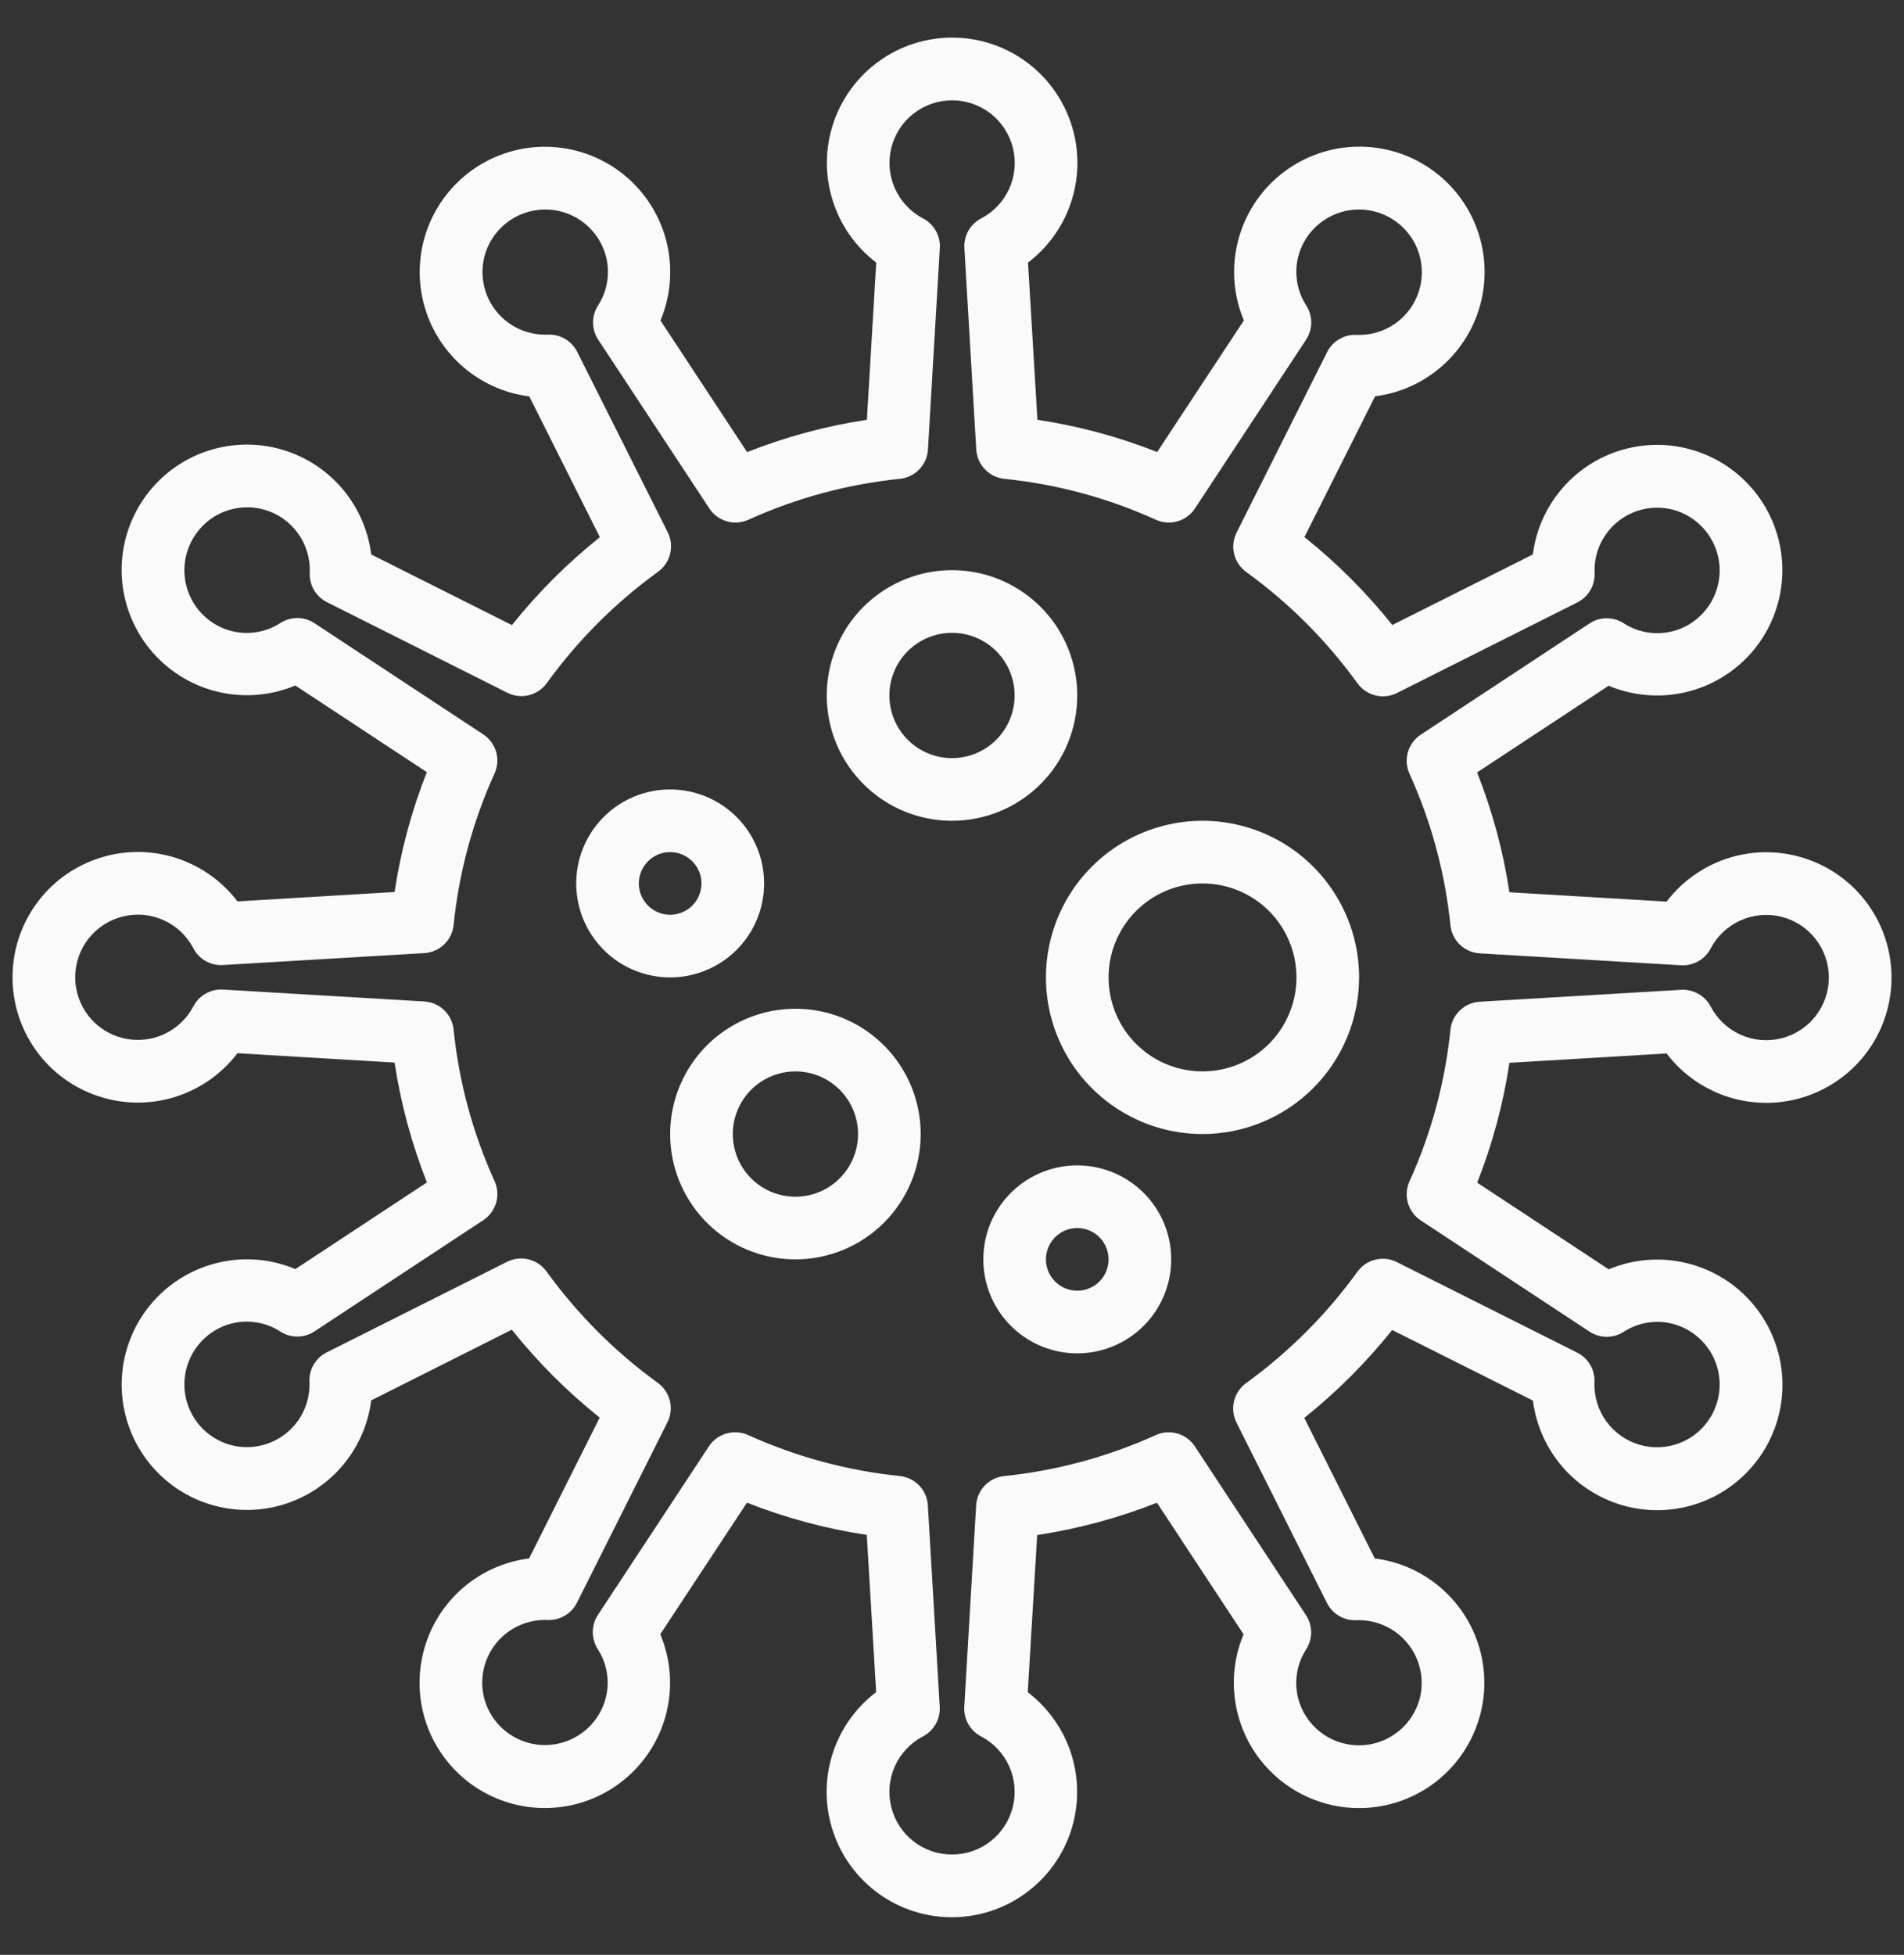 <svg width="38" height="39" viewBox="0 0 38 39" fill="none" xmlns="http://www.w3.org/2000/svg">
<rect x="0" y="0" width="38" height="39" fill="#333333" stroke="none"/>
<path d="M19 38.25C18.477 38.251 17.966 38.087 17.541 37.782C17.115 37.476 16.796 37.045 16.629 36.549C16.461 36.053 16.454 35.516 16.608 35.016C16.762 34.515 17.069 34.075 17.486 33.759L17.299 30.622C16.48 30.499 15.678 30.283 14.908 29.979L13.178 32.604C13.381 33.087 13.427 33.621 13.31 34.131C13.193 34.641 12.918 35.102 12.525 35.448C12.133 35.794 11.641 36.008 11.12 36.059C10.6 36.111 10.076 35.998 9.622 35.736C9.169 35.474 8.81 35.077 8.594 34.6C8.379 34.123 8.319 33.59 8.423 33.077C8.526 32.564 8.788 32.096 9.171 31.74C9.555 31.384 10.04 31.157 10.56 31.091L11.969 28.282C11.321 27.765 10.733 27.176 10.215 26.528L7.409 27.938C7.343 28.457 7.116 28.942 6.76 29.326C6.403 29.709 5.936 29.971 5.423 30.075C4.91 30.178 4.377 30.118 3.9 29.903C3.423 29.688 3.025 29.328 2.764 28.875C2.502 28.422 2.389 27.898 2.44 27.377C2.492 26.856 2.706 26.365 3.052 25.972C3.398 25.579 3.858 25.305 4.369 25.188C4.879 25.07 5.413 25.116 5.895 25.319L8.52 23.59C8.216 22.82 7.999 22.018 7.875 21.199L4.739 21.012C4.422 21.428 3.983 21.735 3.483 21.888C2.982 22.041 2.447 22.034 1.951 21.866C1.455 21.699 1.024 21.381 0.719 20.956C0.414 20.531 0.25 20.021 0.25 19.497C0.25 18.974 0.414 18.464 0.719 18.039C1.024 17.614 1.455 17.296 1.951 17.129C2.447 16.961 2.982 16.954 3.483 17.107C3.983 17.261 4.422 17.567 4.739 17.983L7.875 17.796C7.999 16.977 8.214 16.175 8.519 15.405L5.894 13.676C5.411 13.878 4.876 13.924 4.366 13.806C3.856 13.688 3.395 13.414 3.05 13.02C2.704 12.627 2.491 12.135 2.439 11.614C2.388 11.093 2.502 10.569 2.765 10.116C3.027 9.663 3.426 9.304 3.903 9.089C4.381 8.875 4.914 8.816 5.427 8.92C5.94 9.025 6.407 9.288 6.763 9.672C7.118 10.057 7.344 10.543 7.409 11.062L10.217 12.471C10.735 11.823 11.324 11.235 11.972 10.717L10.563 7.908C10.044 7.843 9.558 7.616 9.175 7.259C8.791 6.903 8.529 6.435 8.426 5.922C8.322 5.409 8.382 4.877 8.598 4.4C8.813 3.923 9.172 3.525 9.626 3.263C10.079 3.001 10.603 2.888 11.123 2.94C11.644 2.992 12.136 3.206 12.529 3.552C12.921 3.898 13.196 4.358 13.313 4.868C13.43 5.378 13.384 5.912 13.182 6.395L14.911 9.02C15.681 8.715 16.482 8.499 17.301 8.375L17.488 5.239C17.072 4.922 16.766 4.482 16.613 3.982C16.459 3.482 16.467 2.946 16.634 2.451C16.801 1.955 17.12 1.524 17.545 1.219C17.97 0.914 18.48 0.75 19.003 0.75C19.526 0.75 20.036 0.914 20.461 1.219C20.886 1.524 21.204 1.955 21.372 2.451C21.539 2.946 21.547 3.482 21.393 3.982C21.24 4.482 20.933 4.922 20.517 5.239L20.705 8.375C21.523 8.498 22.326 8.714 23.095 9.018L24.825 6.393C24.622 5.91 24.576 5.376 24.694 4.866C24.811 4.356 25.085 3.896 25.478 3.55C25.871 3.204 26.362 2.99 26.883 2.938C27.404 2.886 27.928 2.999 28.381 3.261C28.834 3.523 29.194 3.921 29.409 4.398C29.624 4.875 29.684 5.407 29.581 5.921C29.477 6.434 29.215 6.901 28.832 7.257C28.448 7.614 27.963 7.841 27.444 7.906L26.034 10.715C26.682 11.233 27.27 11.821 27.788 12.469L30.592 11.062C30.658 10.543 30.885 10.058 31.241 9.674C31.597 9.29 32.065 9.028 32.578 8.925C33.091 8.821 33.623 8.881 34.1 9.096C34.578 9.312 34.975 9.671 35.237 10.124C35.499 10.578 35.612 11.101 35.56 11.622C35.509 12.143 35.295 12.635 34.949 13.028C34.603 13.42 34.142 13.695 33.632 13.812C33.122 13.929 32.588 13.883 32.105 13.681L29.48 15.41C29.785 16.18 30.001 16.982 30.125 17.801L33.262 17.988C33.578 17.572 34.018 17.265 34.518 17.112C35.019 16.959 35.554 16.966 36.05 17.134C36.546 17.301 36.976 17.619 37.282 18.044C37.587 18.469 37.751 18.979 37.751 19.503C37.751 20.026 37.587 20.536 37.282 20.961C36.976 21.386 36.546 21.704 36.05 21.871C35.554 22.039 35.019 22.046 34.518 21.893C34.018 21.739 33.578 21.433 33.262 21.017L30.125 21.204C30.002 22.023 29.786 22.825 29.482 23.595L32.107 25.324C32.59 25.121 33.124 25.075 33.634 25.193C34.144 25.31 34.605 25.584 34.951 25.977C35.297 26.37 35.51 26.861 35.562 27.382C35.614 27.903 35.501 28.427 35.239 28.88C34.977 29.333 34.58 29.693 34.103 29.908C33.626 30.123 33.093 30.183 32.58 30.08C32.067 29.976 31.599 29.714 31.243 29.331C30.887 28.947 30.66 28.462 30.594 27.942L27.785 26.534C27.267 27.182 26.679 27.77 26.031 28.288L27.438 31.092C27.957 31.157 28.443 31.384 28.826 31.741C29.21 32.097 29.472 32.565 29.575 33.078C29.679 33.591 29.619 34.123 29.403 34.6C29.188 35.078 28.828 35.475 28.375 35.737C27.922 35.999 27.398 36.112 26.877 36.06C26.356 36.008 25.865 35.794 25.472 35.448C25.079 35.102 24.805 34.642 24.688 34.132C24.571 33.622 24.617 33.088 24.819 32.605L23.09 29.98C22.32 30.285 21.518 30.501 20.7 30.625L20.512 33.761C20.928 34.078 21.234 34.517 21.388 35.017C21.541 35.517 21.534 36.053 21.367 36.548C21.2 37.044 20.882 37.474 20.457 37.779C20.033 38.085 19.523 38.249 19 38.25ZM14.676 28.575C14.765 28.575 14.854 28.594 14.935 28.631C15.892 29.065 16.914 29.341 17.96 29.448C18.107 29.463 18.244 29.53 18.346 29.637C18.449 29.744 18.51 29.884 18.518 30.032L18.755 34.051C18.762 34.171 18.735 34.291 18.675 34.396C18.616 34.501 18.527 34.586 18.42 34.642C18.173 34.772 17.976 34.981 17.861 35.236C17.746 35.49 17.72 35.776 17.787 36.048C17.853 36.319 18.009 36.561 18.229 36.733C18.449 36.906 18.721 36.999 19 36.999C19.28 36.999 19.552 36.906 19.771 36.733C19.991 36.561 20.147 36.319 20.214 36.048C20.281 35.776 20.255 35.49 20.14 35.236C20.025 34.981 19.828 34.772 19.58 34.642C19.474 34.586 19.385 34.501 19.326 34.396C19.266 34.291 19.238 34.171 19.245 34.051L19.482 30.032C19.491 29.884 19.552 29.744 19.654 29.637C19.757 29.53 19.894 29.463 20.041 29.448C21.087 29.341 22.108 29.065 23.066 28.631C23.202 28.569 23.355 28.558 23.498 28.599C23.642 28.641 23.765 28.732 23.847 28.856L26.066 32.225C26.132 32.327 26.168 32.446 26.168 32.567C26.168 32.688 26.132 32.807 26.066 32.909C25.943 33.101 25.875 33.323 25.87 33.551C25.866 33.78 25.925 34.005 26.04 34.201C26.166 34.414 26.351 34.586 26.573 34.694C26.796 34.801 27.045 34.842 27.29 34.809C27.534 34.776 27.764 34.671 27.95 34.508C28.136 34.345 28.269 34.131 28.334 33.892C28.383 33.703 28.387 33.505 28.346 33.313C28.305 33.122 28.219 32.943 28.096 32.791C27.974 32.638 27.817 32.517 27.639 32.436C27.461 32.355 27.266 32.317 27.07 32.324C26.95 32.33 26.83 32.3 26.726 32.239C26.622 32.178 26.538 32.088 26.483 31.98L24.677 28.38C24.611 28.247 24.594 28.096 24.629 27.952C24.664 27.808 24.749 27.681 24.869 27.594C25.723 26.976 26.474 26.225 27.092 25.371C27.179 25.251 27.305 25.166 27.449 25.131C27.593 25.095 27.745 25.112 27.878 25.179L31.478 26.986C31.586 27.04 31.676 27.124 31.737 27.228C31.798 27.332 31.828 27.452 31.822 27.573C31.811 27.852 31.893 28.127 32.056 28.353C32.22 28.58 32.454 28.746 32.722 28.824C32.991 28.902 33.277 28.888 33.537 28.784C33.796 28.68 34.013 28.492 34.153 28.25C34.318 27.963 34.364 27.622 34.279 27.302C34.194 26.982 33.985 26.708 33.699 26.541C33.502 26.426 33.278 26.367 33.05 26.372C32.823 26.377 32.601 26.445 32.409 26.568C32.307 26.635 32.189 26.67 32.067 26.67C31.946 26.67 31.827 26.635 31.725 26.568L28.357 24.349C28.232 24.267 28.14 24.144 28.099 24C28.058 23.857 28.069 23.703 28.131 23.567C28.566 22.611 28.841 21.589 28.948 20.544C28.963 20.396 29.031 20.259 29.138 20.157C29.245 20.055 29.385 19.994 29.533 19.985L33.551 19.747C33.671 19.74 33.791 19.768 33.896 19.828C34.001 19.887 34.087 19.976 34.142 20.082C34.272 20.33 34.481 20.527 34.736 20.642C34.991 20.757 35.277 20.783 35.548 20.716C35.82 20.649 36.061 20.494 36.233 20.274C36.406 20.054 36.5 19.782 36.5 19.503C36.5 19.223 36.406 18.951 36.233 18.731C36.061 18.511 35.82 18.355 35.548 18.289C35.277 18.222 34.991 18.248 34.736 18.363C34.481 18.478 34.272 18.675 34.142 18.922C34.087 19.029 34.001 19.118 33.896 19.177C33.791 19.237 33.671 19.265 33.551 19.258L29.533 19.02C29.385 19.011 29.245 18.95 29.138 18.848C29.031 18.746 28.963 18.609 28.948 18.461C28.841 17.416 28.566 16.395 28.131 15.438C28.069 15.302 28.058 15.148 28.099 15.005C28.14 14.861 28.232 14.738 28.357 14.656L31.725 12.437C31.827 12.37 31.946 12.335 32.067 12.335C32.189 12.335 32.307 12.37 32.409 12.437C32.601 12.56 32.823 12.628 33.051 12.632C33.279 12.637 33.504 12.578 33.701 12.463C33.914 12.338 34.086 12.153 34.194 11.931C34.302 11.708 34.343 11.459 34.31 11.214C34.277 10.969 34.172 10.739 34.009 10.554C33.846 10.368 33.632 10.234 33.393 10.17C33.203 10.12 33.005 10.115 32.813 10.156C32.622 10.197 32.442 10.282 32.29 10.405C32.137 10.528 32.016 10.685 31.935 10.863C31.854 11.042 31.816 11.237 31.825 11.432C31.83 11.553 31.801 11.673 31.739 11.777C31.678 11.881 31.588 11.965 31.48 12.019L27.88 13.826C27.748 13.893 27.596 13.91 27.452 13.874C27.308 13.839 27.181 13.754 27.094 13.634C26.476 12.78 25.726 12.029 24.872 11.411C24.752 11.324 24.666 11.197 24.631 11.053C24.596 10.909 24.613 10.758 24.68 10.625L26.486 7.025C26.54 6.917 26.624 6.827 26.729 6.766C26.833 6.705 26.952 6.675 27.073 6.681C27.353 6.693 27.628 6.611 27.856 6.448C28.084 6.284 28.25 6.049 28.328 5.78C28.406 5.512 28.391 5.224 28.287 4.964C28.182 4.705 27.993 4.488 27.75 4.348C27.463 4.182 27.122 4.137 26.802 4.222C26.482 4.307 26.208 4.515 26.041 4.801C25.926 4.998 25.867 5.222 25.872 5.45C25.877 5.678 25.945 5.9 26.068 6.091C26.134 6.193 26.17 6.312 26.17 6.433C26.17 6.555 26.134 6.673 26.068 6.775L23.849 10.144C23.767 10.268 23.643 10.359 23.5 10.401C23.357 10.442 23.203 10.431 23.068 10.369C22.111 9.934 21.089 9.659 20.044 9.553C19.896 9.537 19.759 9.47 19.657 9.363C19.554 9.256 19.493 9.116 19.484 8.968L19.247 4.949C19.24 4.829 19.268 4.709 19.327 4.604C19.387 4.499 19.475 4.414 19.582 4.358C19.83 4.228 20.027 4.019 20.142 3.765C20.257 3.51 20.283 3.224 20.216 2.952C20.149 2.681 19.993 2.439 19.773 2.267C19.553 2.095 19.282 2.001 19.002 2.001C18.723 2.001 18.451 2.095 18.231 2.267C18.011 2.439 17.855 2.681 17.788 2.952C17.722 3.224 17.748 3.51 17.863 3.765C17.978 4.019 18.175 4.228 18.422 4.358C18.529 4.414 18.618 4.499 18.677 4.604C18.737 4.709 18.764 4.829 18.757 4.949L18.52 8.968C18.512 9.116 18.451 9.256 18.348 9.363C18.245 9.47 18.108 9.537 17.961 9.553C16.916 9.659 15.895 9.935 14.938 10.369C14.802 10.431 14.649 10.442 14.506 10.401C14.362 10.359 14.239 10.268 14.157 10.144L11.938 6.775C11.871 6.673 11.836 6.555 11.836 6.433C11.836 6.312 11.871 6.193 11.938 6.091C12.061 5.899 12.129 5.677 12.133 5.449C12.138 5.22 12.079 4.996 11.963 4.799C11.838 4.586 11.653 4.414 11.431 4.306C11.209 4.198 10.96 4.158 10.715 4.191C10.47 4.224 10.24 4.328 10.055 4.491C9.869 4.654 9.735 4.868 9.671 5.107C9.621 5.296 9.616 5.495 9.657 5.687C9.697 5.878 9.783 6.058 9.906 6.211C10.028 6.363 10.185 6.485 10.364 6.566C10.543 6.646 10.738 6.684 10.934 6.676C11.054 6.67 11.174 6.7 11.278 6.761C11.382 6.822 11.466 6.912 11.52 7.02L13.327 10.62C13.393 10.752 13.41 10.904 13.375 11.048C13.34 11.192 13.255 11.319 13.135 11.406C12.281 12.024 11.53 12.775 10.912 13.629C10.825 13.749 10.698 13.834 10.555 13.87C10.411 13.905 10.259 13.888 10.126 13.821L6.526 12.014C6.418 11.96 6.328 11.876 6.267 11.772C6.206 11.668 6.176 11.548 6.182 11.428C6.194 11.147 6.113 10.871 5.949 10.643C5.786 10.415 5.551 10.248 5.281 10.17C5.012 10.092 4.724 10.107 4.464 10.212C4.204 10.317 3.987 10.507 3.848 10.75C3.682 11.037 3.637 11.378 3.722 11.698C3.807 12.019 4.016 12.292 4.302 12.459C4.498 12.574 4.723 12.632 4.951 12.627C5.178 12.623 5.4 12.555 5.592 12.432C5.693 12.366 5.812 12.33 5.934 12.33C6.055 12.33 6.174 12.366 6.275 12.432L9.644 14.651C9.769 14.733 9.86 14.856 9.902 15C9.943 15.143 9.932 15.297 9.87 15.432C9.435 16.39 9.159 17.411 9.053 18.456C9.037 18.604 8.97 18.741 8.863 18.843C8.756 18.945 8.616 19.006 8.468 19.015L4.45 19.253C4.329 19.26 4.209 19.233 4.104 19.173C3.999 19.113 3.914 19.025 3.859 18.918C3.729 18.67 3.52 18.473 3.265 18.358C3.01 18.243 2.724 18.217 2.453 18.284C2.181 18.351 1.94 18.506 1.767 18.726C1.595 18.947 1.501 19.218 1.501 19.497C1.501 19.777 1.595 20.049 1.767 20.269C1.94 20.489 2.181 20.645 2.453 20.711C2.724 20.778 3.01 20.752 3.265 20.637C3.52 20.522 3.729 20.325 3.859 20.078C3.914 19.971 4 19.882 4.105 19.823C4.21 19.763 4.329 19.735 4.45 19.742L8.468 19.98C8.616 19.989 8.756 20.05 8.863 20.152C8.97 20.254 9.037 20.391 9.053 20.539C9.159 21.584 9.435 22.606 9.87 23.562C9.932 23.698 9.943 23.852 9.902 23.995C9.86 24.139 9.769 24.262 9.644 24.344L6.275 26.563C6.174 26.63 6.055 26.665 5.934 26.665C5.812 26.665 5.693 26.63 5.592 26.563C5.4 26.44 5.178 26.372 4.949 26.367C4.721 26.363 4.496 26.421 4.3 26.537C4.087 26.662 3.915 26.847 3.807 27.07C3.698 27.292 3.658 27.541 3.691 27.786C3.724 28.031 3.829 28.261 3.992 28.447C4.155 28.632 4.369 28.766 4.608 28.83C4.797 28.88 4.996 28.885 5.187 28.844C5.379 28.803 5.558 28.718 5.711 28.595C5.864 28.472 5.985 28.315 6.066 28.137C6.147 27.958 6.184 27.763 6.176 27.567C6.171 27.447 6.2 27.327 6.261 27.223C6.322 27.119 6.412 27.035 6.52 26.981L10.12 25.174C10.253 25.107 10.405 25.09 10.549 25.125C10.693 25.161 10.82 25.246 10.907 25.366C11.525 26.22 12.275 26.971 13.129 27.589C13.249 27.676 13.334 27.803 13.37 27.947C13.405 28.091 13.387 28.242 13.321 28.375L11.515 31.975C11.461 32.083 11.376 32.173 11.272 32.234C11.168 32.295 11.049 32.325 10.928 32.319C10.732 32.312 10.538 32.35 10.359 32.431C10.181 32.511 10.024 32.633 9.901 32.785C9.779 32.938 9.693 33.117 9.652 33.308C9.611 33.5 9.615 33.698 9.665 33.888C9.729 34.126 9.863 34.34 10.049 34.504C10.235 34.666 10.465 34.771 10.71 34.804C10.955 34.836 11.204 34.796 11.427 34.687C11.649 34.579 11.834 34.407 11.959 34.194C12.074 33.997 12.133 33.773 12.128 33.545C12.123 33.317 12.055 33.095 11.932 32.904C11.866 32.802 11.831 32.683 11.831 32.562C11.831 32.441 11.866 32.322 11.932 32.22L14.151 28.851C14.209 28.765 14.287 28.695 14.379 28.647C14.47 28.599 14.572 28.574 14.676 28.575Z" fill="#FAFAFA"/>
<path d="M19 16.375C18.506 16.375 18.022 16.228 17.611 15.954C17.2 15.679 16.88 15.289 16.69 14.832C16.501 14.375 16.452 13.872 16.548 13.387C16.645 12.902 16.883 12.457 17.232 12.107C17.582 11.758 18.027 11.52 18.512 11.423C18.997 11.327 19.5 11.376 19.957 11.565C20.413 11.755 20.804 12.075 21.079 12.486C21.353 12.897 21.5 13.38 21.5 13.875C21.5 14.538 21.237 15.174 20.768 15.643C20.299 16.112 19.663 16.375 19 16.375ZM19 12.625C18.753 12.625 18.511 12.698 18.305 12.836C18.1 12.973 17.94 13.168 17.845 13.397C17.75 13.625 17.726 13.876 17.774 14.119C17.822 14.361 17.941 14.584 18.116 14.759C18.291 14.934 18.514 15.053 18.756 15.101C18.999 15.149 19.25 15.124 19.478 15.03C19.707 14.935 19.902 14.775 20.039 14.569C20.177 14.364 20.25 14.122 20.25 13.875C20.25 13.543 20.118 13.226 19.884 12.991C19.649 12.757 19.331 12.625 19 12.625Z" fill="#FAFAFA"/>
<path d="M15.875 25.125C15.38 25.125 14.897 24.978 14.486 24.704C14.075 24.429 13.755 24.038 13.565 23.582C13.376 23.125 13.327 22.622 13.423 22.137C13.52 21.652 13.758 21.207 14.107 20.857C14.457 20.508 14.902 20.27 15.387 20.173C15.872 20.077 16.375 20.126 16.832 20.315C17.288 20.505 17.679 20.825 17.954 21.236C18.228 21.647 18.375 22.131 18.375 22.625C18.375 23.288 18.112 23.924 17.643 24.393C17.174 24.862 16.538 25.125 15.875 25.125ZM15.875 21.375C15.628 21.375 15.386 21.448 15.181 21.586C14.975 21.723 14.815 21.918 14.72 22.147C14.626 22.375 14.601 22.626 14.649 22.869C14.697 23.111 14.816 23.334 14.991 23.509C15.166 23.684 15.389 23.803 15.631 23.851C15.874 23.899 16.125 23.875 16.353 23.78C16.582 23.685 16.777 23.525 16.914 23.32C17.052 23.114 17.125 22.872 17.125 22.625C17.125 22.294 16.993 21.976 16.759 21.741C16.524 21.507 16.206 21.375 15.875 21.375Z" fill="#FAFAFA"/>
<path d="M24 22.625C23.382 22.625 22.778 22.442 22.264 22.098C21.75 21.755 21.349 21.267 21.113 20.696C20.876 20.125 20.814 19.497 20.935 18.89C21.056 18.284 21.353 17.727 21.79 17.29C22.227 16.853 22.784 16.556 23.39 16.435C23.997 16.314 24.625 16.376 25.196 16.613C25.767 16.849 26.255 17.25 26.598 17.764C26.942 18.278 27.125 18.882 27.125 19.5C27.124 20.328 26.794 21.123 26.209 21.709C25.623 22.294 24.828 22.624 24 22.625ZM24 17.625C23.629 17.625 23.267 17.735 22.958 17.941C22.65 18.147 22.41 18.44 22.268 18.782C22.126 19.125 22.089 19.502 22.161 19.866C22.233 20.23 22.412 20.564 22.674 20.826C22.936 21.088 23.27 21.267 23.634 21.339C23.998 21.411 24.375 21.374 24.718 21.232C25.06 21.09 25.353 20.85 25.559 20.542C25.765 20.233 25.875 19.871 25.875 19.5C25.875 19.003 25.677 18.526 25.326 18.174C24.974 17.823 24.497 17.625 24 17.625Z" fill="#FAFAFA"/>
<path d="M13.375 19.5C13.004 19.5 12.642 19.39 12.333 19.184C12.025 18.978 11.785 18.685 11.643 18.343C11.501 18 11.464 17.623 11.536 17.259C11.608 16.895 11.787 16.561 12.049 16.299C12.311 16.037 12.646 15.858 13.009 15.786C13.373 15.714 13.75 15.751 14.092 15.893C14.435 16.035 14.728 16.275 14.934 16.583C15.14 16.892 15.25 17.254 15.25 17.625C15.25 18.122 15.053 18.599 14.701 18.951C14.349 19.302 13.872 19.5 13.375 19.5ZM13.375 17C13.251 17 13.131 17.037 13.028 17.105C12.925 17.174 12.845 17.272 12.798 17.386C12.75 17.5 12.738 17.626 12.762 17.747C12.786 17.868 12.846 17.98 12.933 18.067C13.021 18.154 13.132 18.214 13.253 18.238C13.374 18.262 13.5 18.25 13.614 18.202C13.728 18.155 13.826 18.075 13.895 17.972C13.963 17.869 14 17.749 14 17.625C14 17.459 13.934 17.3 13.817 17.183C13.7 17.066 13.541 17 13.375 17Z" fill="#FAFAFA"/>
<path d="M21.5 27C21.129 27 20.767 26.89 20.458 26.684C20.15 26.478 19.91 26.185 19.768 25.843C19.626 25.5 19.589 25.123 19.661 24.759C19.733 24.395 19.912 24.061 20.174 23.799C20.436 23.537 20.77 23.358 21.134 23.286C21.498 23.214 21.875 23.251 22.218 23.393C22.56 23.535 22.853 23.775 23.059 24.083C23.265 24.392 23.375 24.754 23.375 25.125C23.375 25.622 23.177 26.099 22.826 26.451C22.474 26.802 21.997 27 21.5 27ZM21.5 24.5C21.376 24.5 21.256 24.537 21.153 24.605C21.05 24.674 20.97 24.772 20.923 24.886C20.875 25 20.863 25.126 20.887 25.247C20.911 25.368 20.971 25.48 21.058 25.567C21.145 25.654 21.257 25.714 21.378 25.738C21.499 25.762 21.625 25.75 21.739 25.702C21.853 25.655 21.951 25.575 22.02 25.472C22.088 25.369 22.125 25.249 22.125 25.125C22.125 24.959 22.059 24.8 21.942 24.683C21.825 24.566 21.666 24.5 21.5 24.5Z" fill="#FAFAFA"/>
</svg>
